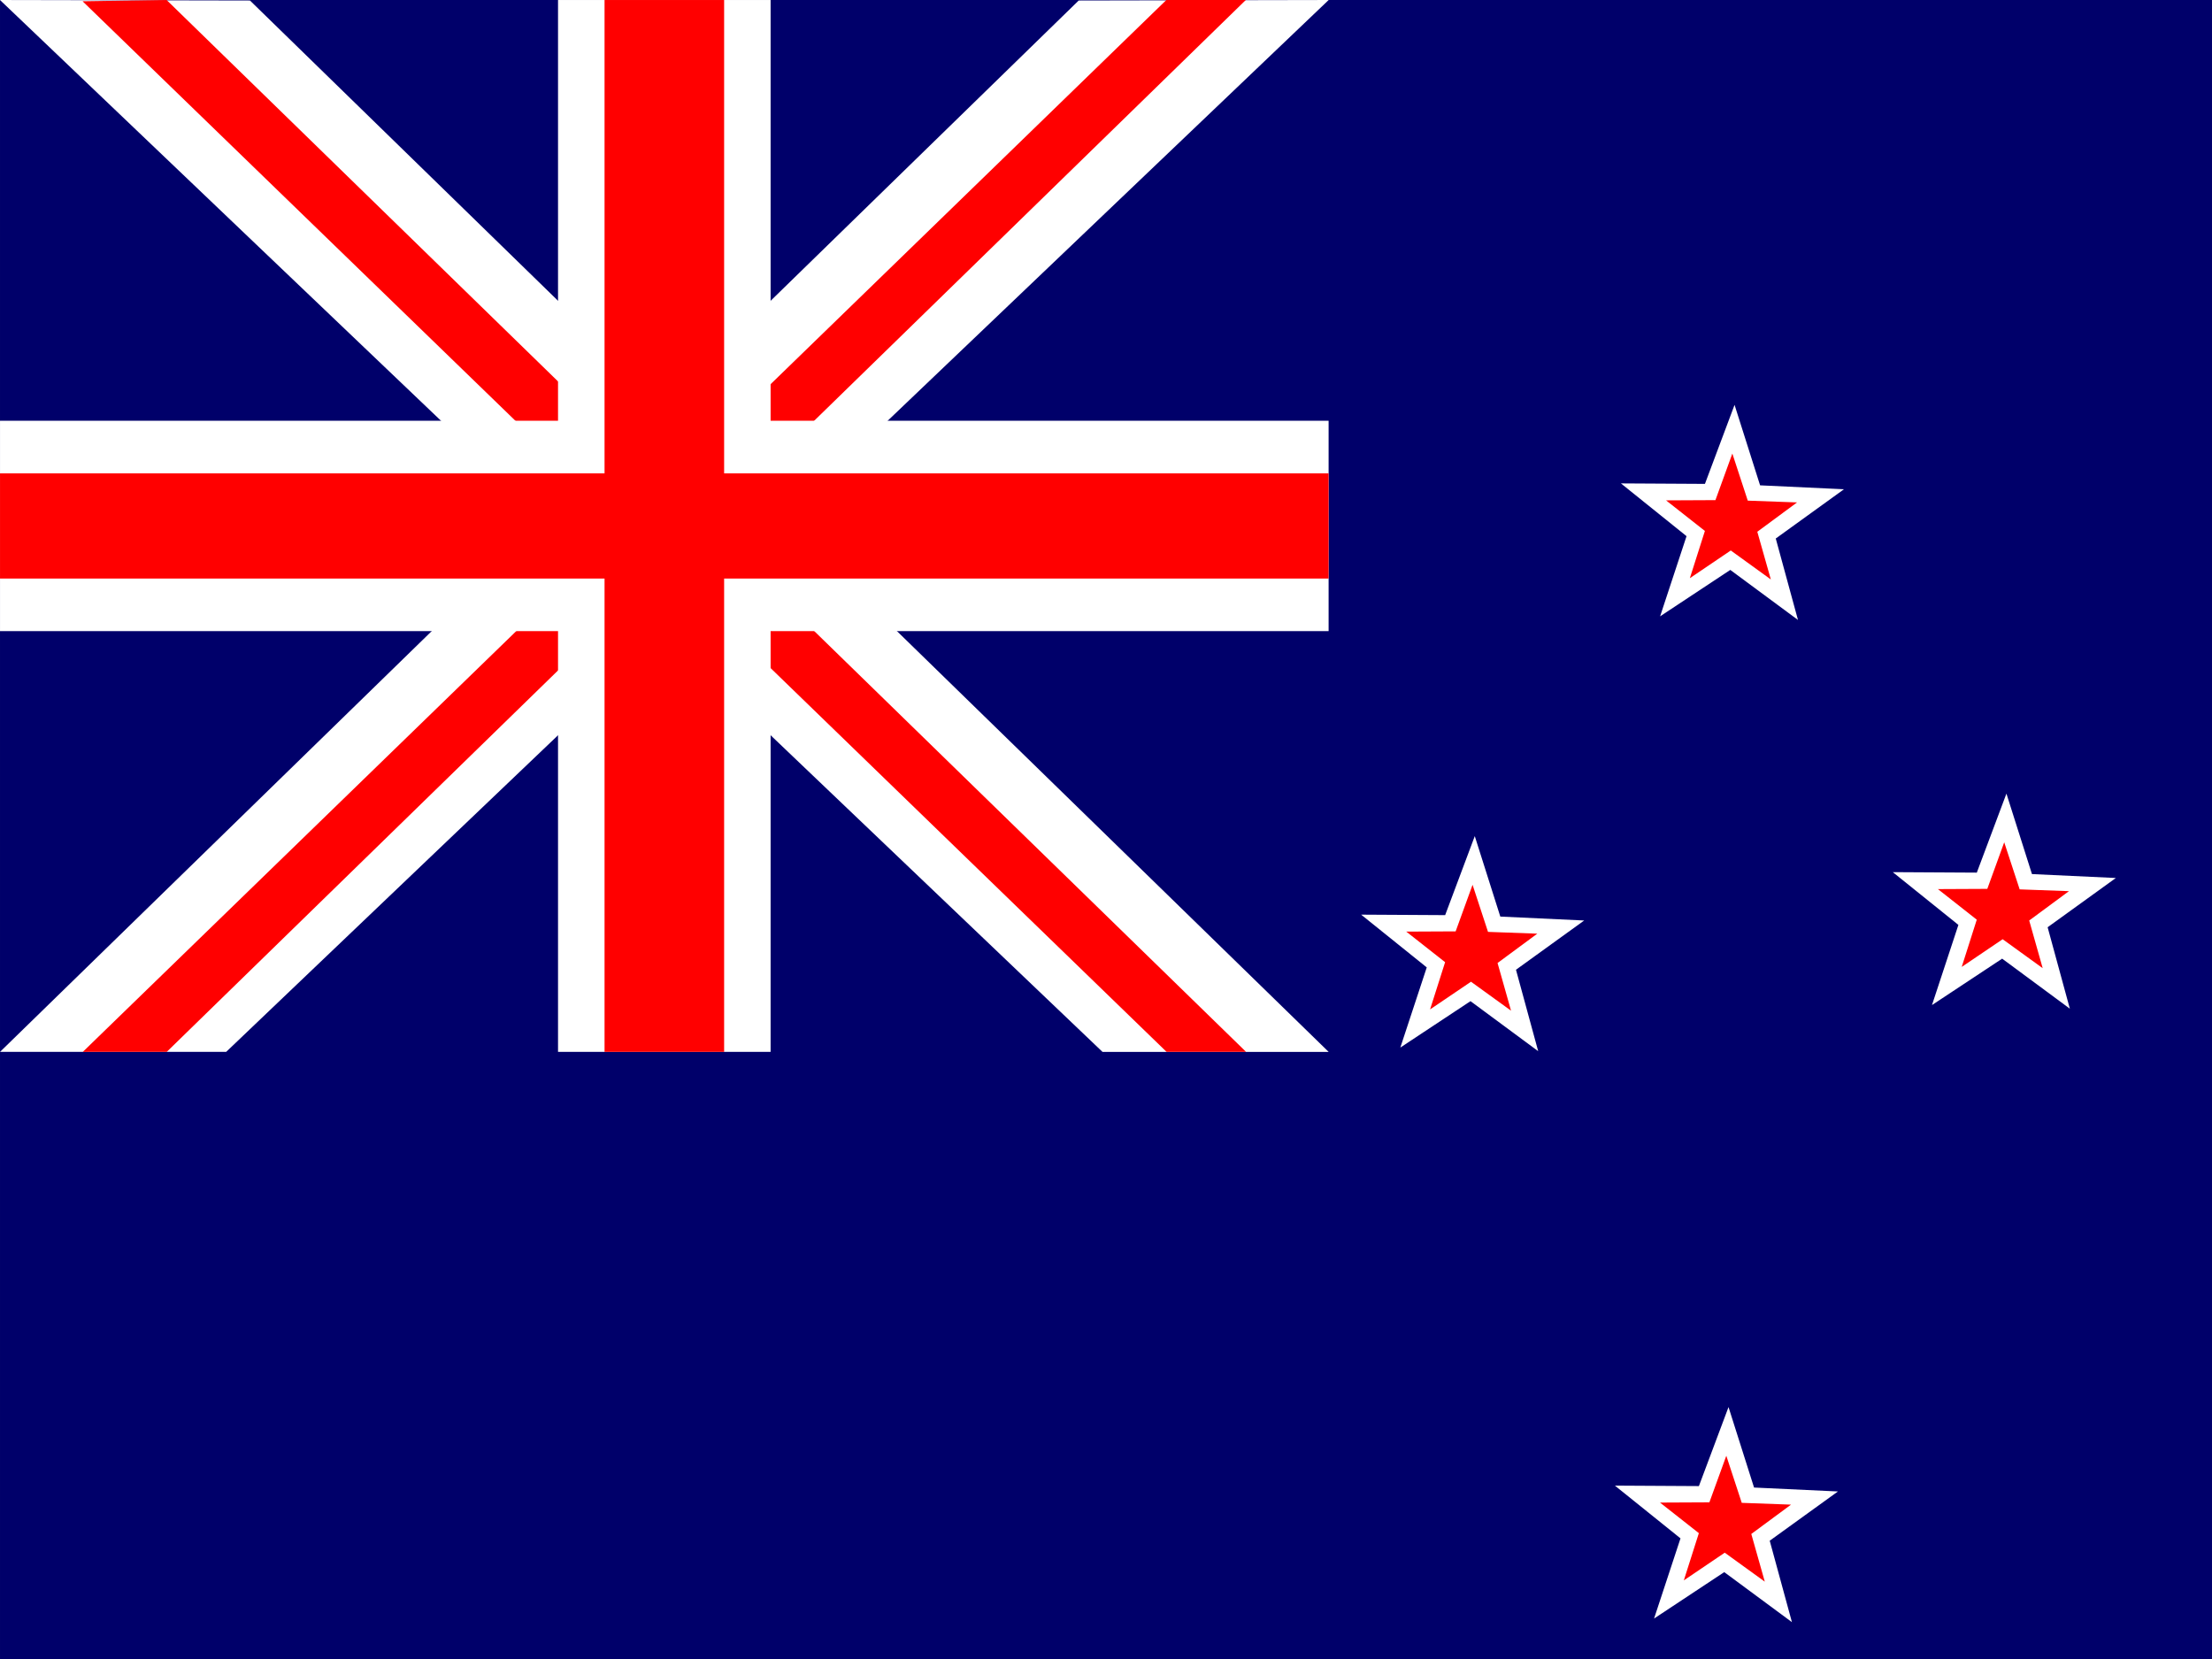 <svg xmlns="http://www.w3.org/2000/svg" xmlns:xlink="http://www.w3.org/1999/xlink" height="480" width="640" xmlns:v="https://vecta.io/nano"><rect width="100%" height="100%" fill="#333333" stroke="none"/><g fill-rule="evenodd"><path fill="#00006a" d="M.004 0h640v480h-640z"/><path d="M-.001.002l318.987 304.34h65.432L72.318.146-.001.002z" fill="#fff"/><path d="M360.515 304.324L48.2-.003 23.894.37l313.623 303.96h22.997z" fill="red"/><path d="M384.424.002L65.437 304.34H.005L312.104.146l72.32-.144z" fill="#fff"/><path d="M360.447.003L48.253 304.33l-24.296.012L337.458.003h22.988z" fill="red"/><g fill="#fff"><path d="M161.455.004h61.505v304.332h-61.505z"/><path d="M.005 121.736h384.402v60.866H.005z"/></g><g fill="red"><path d="M174.915.004h34.597v304.332h-34.597z"/><path d="M.005 136.96h384.402v30.433H.005z"/></g><g transform="matrix(.866 0 0 .866 58.74 83.943)"><path fill="#fff" d="M532.876 110.192L510.26 93.477l-23.448 15.507 8.83-26.785-21.918-17.625 28.067.16 9.896-26.4 8.53 26.883 28.026 1.31-22.79 16.455z"/><path fill="red" d="M523.806 96.66l-13.38-9.675-13.673 9.25 5.025-15.78-12.982-10.216 16.5-.078 5.652-15.563L516.1 70.33l16.467.597-13.28 9.802z"/><use xlink:href="#B" fill="#fff"/><use xlink:href="#C" fill="red"/><use xlink:href="#B" x="177.625" y="-14.2" fill="#fff"/><use xlink:href="#C" x="177.625" y="-14.2" fill="red"/><use xlink:href="#B" x="84.776" y="190.76" fill="#fff"/><use xlink:href="#C" x="84.776" y="190.76" fill="red"/></g></g><defs ><path id="B" d="M446.082 254.27l-22.616-16.715-23.448 15.507 8.83-26.785-21.918-17.625 28.067.16 9.896-26.4 8.53 26.883 28.026 1.31-22.79 16.455z"/><path id="C" d="M437.012 240.738l-13.38-9.675-13.673 9.25 5.025-15.78-12.982-10.216 16.5-.078 5.652-15.563 5.162 15.733 16.467.597-13.28 9.802z"/></defs></svg>